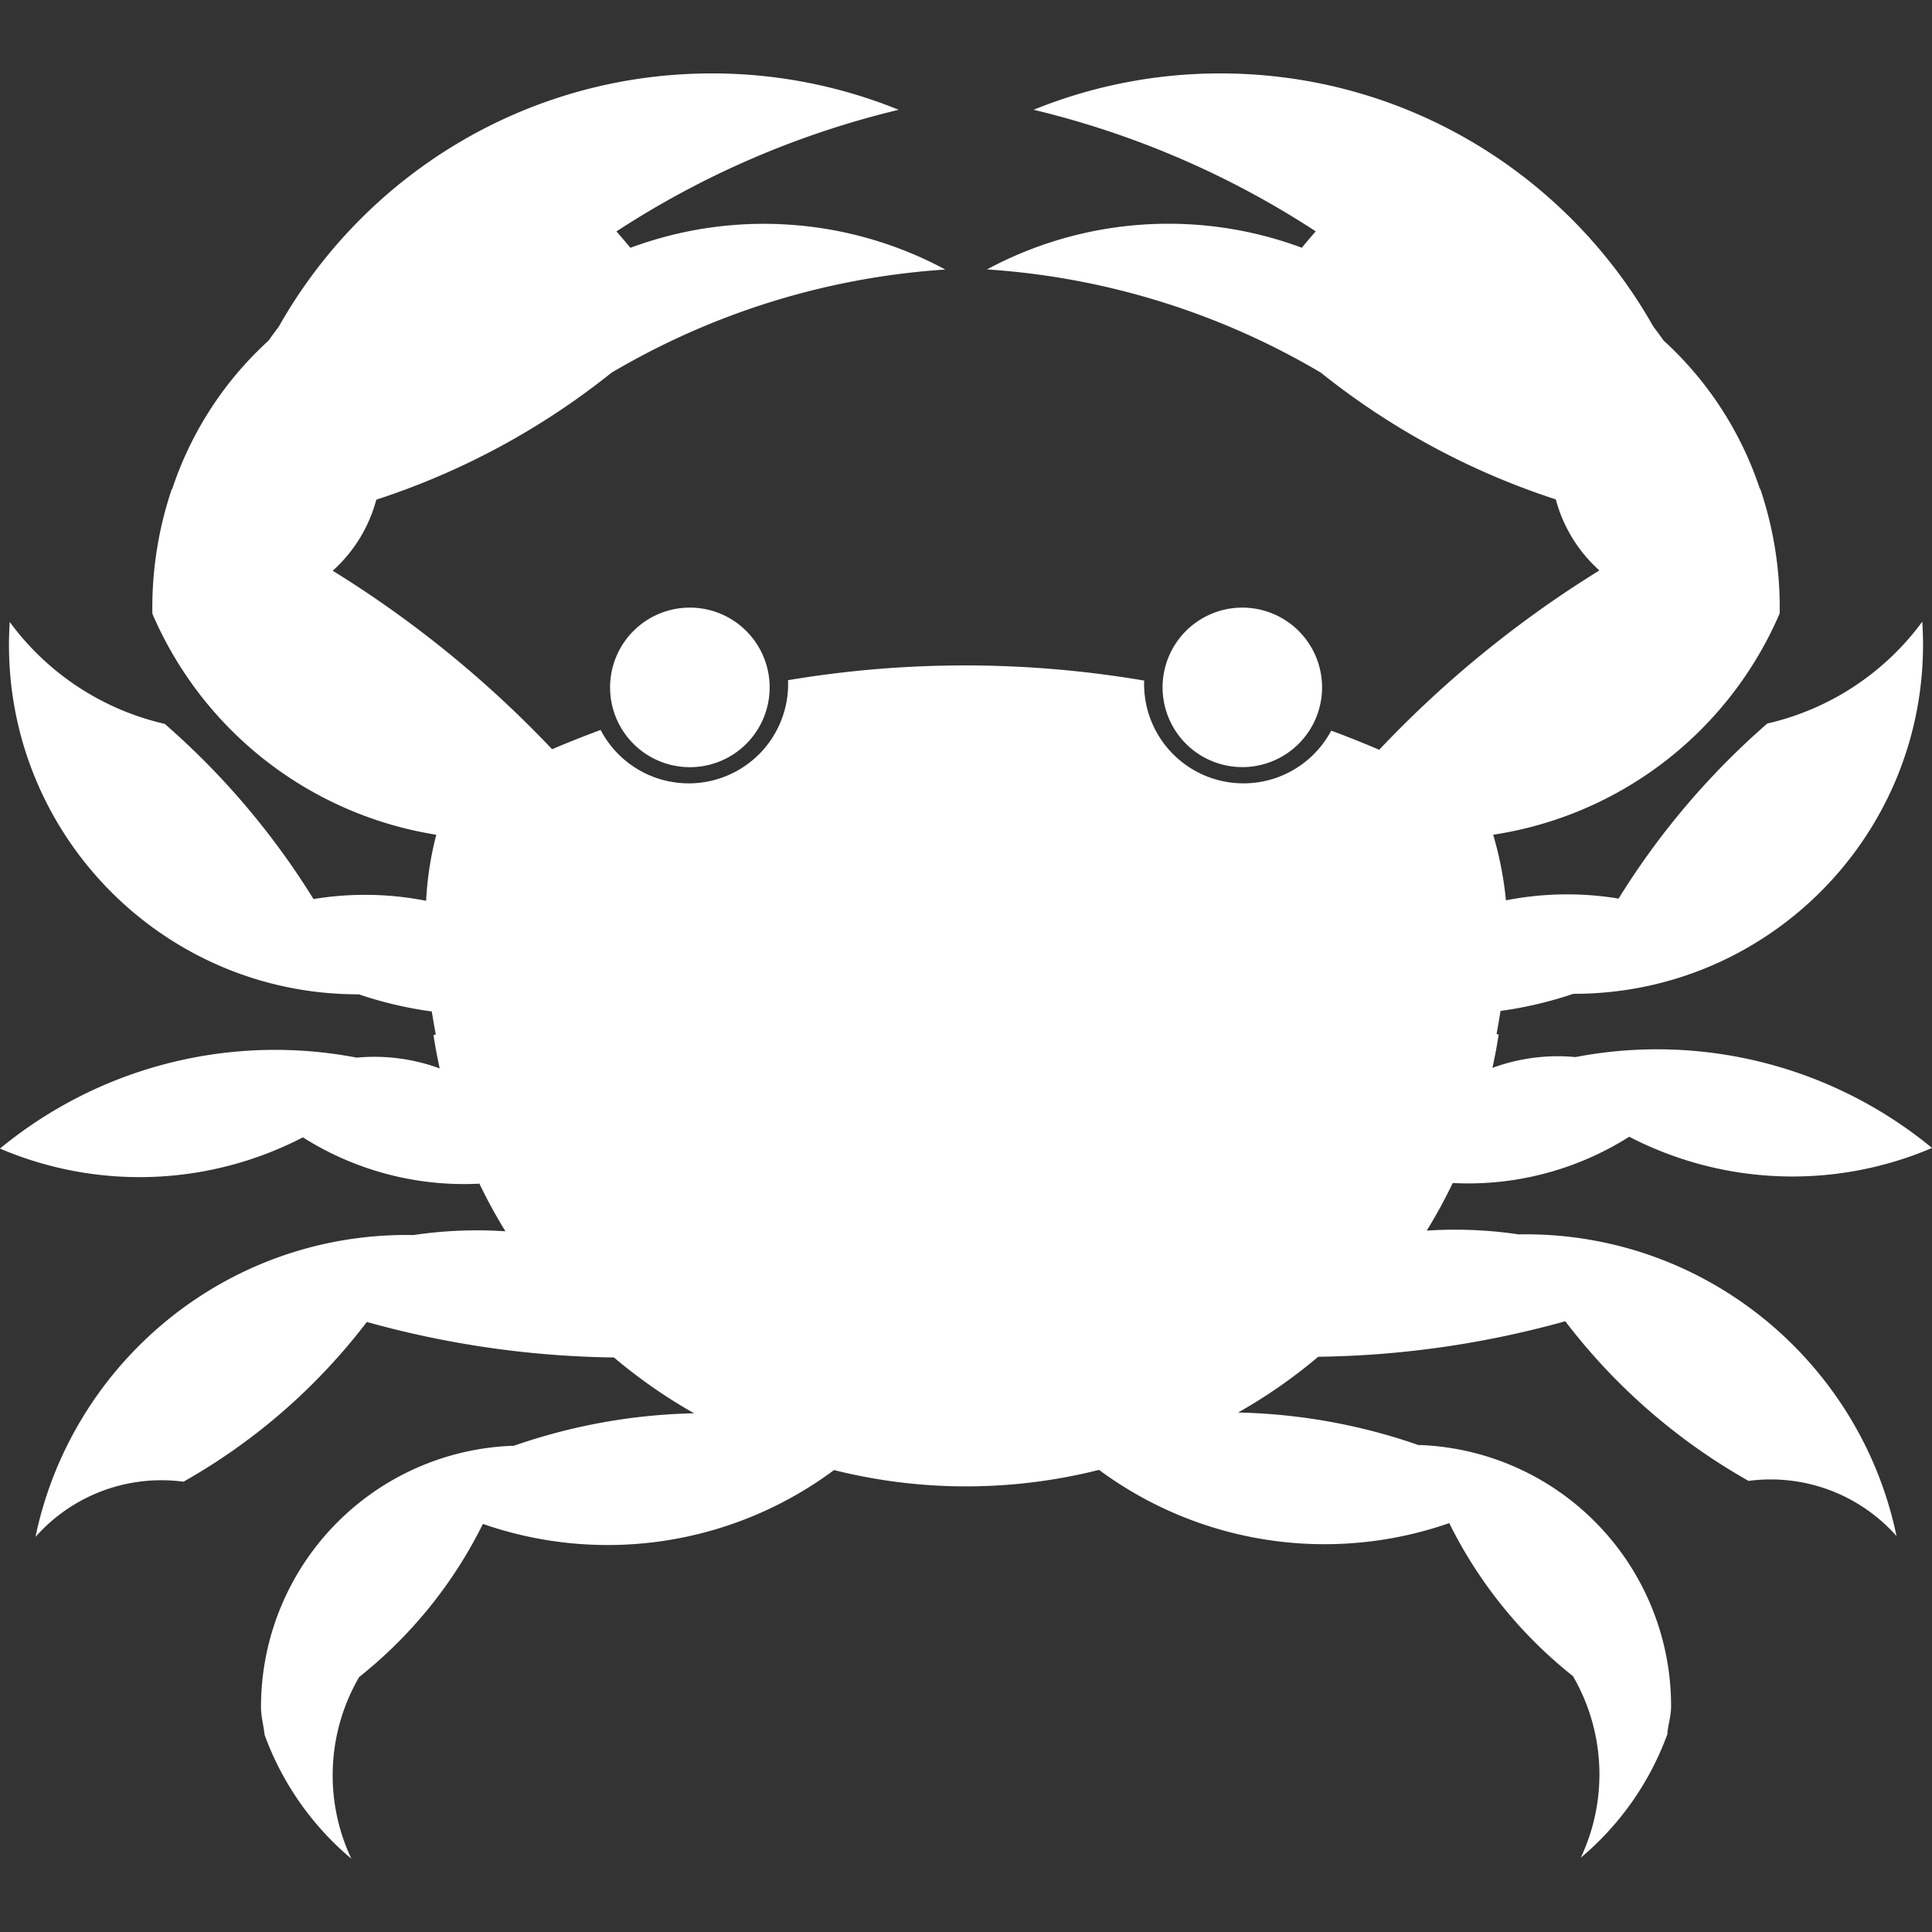 <svg xmlns="http://www.w3.org/2000/svg" width="999.938" height="1000" viewBox="0 0 999.938 1000">
  <rect x="0" y="0" width="999.938" height="1000" fill="#333333" stroke="none"/>
  <defs>
    <style>
      .cls-1 {
        fill: #fff;
        fill-rule: evenodd;
      }
    </style>
  </defs>
  <path id="limbs_copy" data-name="limbs copy" class="cls-1" d="M357.1,406.067a41.293,41.293,0,1,1,41.273-41.292A41.282,41.282,0,0,1,357.1,406.067Zm327.19-41.292a41.273,41.273,0,1,1-41.272-41.293A41.282,41.282,0,0,1,684.287,364.775Zm130.4,158.588c-0.12,0-.239,0-0.358-0.005a202.129,202.129,0,0,1-37.678,8.857c-0.637,4-1.332,8-2.06,11.948,0.36,0.109.725,0.2,1.084,0.314-0.882,5.805-1.967,11.541-3.208,17.218a97.813,97.813,0,0,1,33.846-6.016q4.622,0,9.138.424a223.9,223.9,0,0,1,184.534,47.039,183.887,183.887,0,0,1-156.733-5.8,155.889,155.889,0,0,1-83.6,24.163c-2.6,0-5.173-.087-7.739-0.212a271.7,271.7,0,0,1-13.457,24.638c4.832-.314,9.7-0.488,14.616-0.488a223.545,223.545,0,0,1,32.967,2.435c1.171-.024,2.344-0.042,3.52-0.042,94.61,0,173.532,67.017,192.044,156.18a87,87,0,0,0-76.58-28.551,312.577,312.577,0,0,1-94.861-82.632,499.26,499.26,0,0,1-127.874,18.379,270.393,270.393,0,0,1-41.444,28.862A302.891,302.891,0,0,1,734.7,757.092c-0.019-.071-0.042-0.141-0.062-0.212A135.2,135.2,0,0,1,864.93,892.005c0,5-1.4,9.132-1.93,14-0.1.333-.018-0.182,0.086,0.338a151.11,151.11,0,0,1-44.907,64.152,101.138,101.138,0,0,0-4.042-93.986,233.149,233.149,0,0,1-64.025-79.2A196.289,196.289,0,0,1,568.848,769.76a281.269,281.269,0,0,1-137.157.1,196.294,196.294,0,0,1-181.726,27.865,233.273,233.273,0,0,1-64.045,79.246,101.22,101.22,0,0,0-4.043,94.04,151.191,151.191,0,0,1-44.921-64.188c-0.342.154,0.387,0.022,0.044,0.174-0.529-4.866-1.888-9.509-1.888-14.516a135.256,135.256,0,0,1,130.333-135.2c-0.02.071-.043,0.141-0.062,0.211a302.894,302.894,0,0,1,93.88-17.024,270.421,270.421,0,0,1-41.457-28.879A499.208,499.208,0,0,1,189.893,693.2,312.678,312.678,0,0,1,95,775.881a87,87,0,0,0-76.6,28.567C36.917,715.235,115.863,648.18,210.5,648.18c1.177,0,2.35.018,3.521,0.042A223.557,223.557,0,0,1,247,645.785c4.913,0,9.786.174,14.62,0.489a271.728,271.728,0,0,1-13.461-24.652c-2.567.125-5.143,0.212-7.741,0.212A155.905,155.905,0,0,1,156.8,597.657a183.9,183.9,0,0,1-156.781,5.8,223.911,223.911,0,0,1,184.59-47.066q4.515-.418,9.142-0.425a97.8,97.8,0,0,1,33.855,6.02c-1.241-5.68-2.326-11.42-3.208-17.227,0.388-.121.784-0.224,1.174-0.341-0.728-3.934-1.423-7.929-2.061-11.916a202.16,202.16,0,0,1-37.779-8.875c-0.12,0-.238,0-0.358,0-99.8,0-180.7-80.962-180.7-180.833,0-3.992.143-7.949,0.4-11.876A137.7,137.7,0,0,0,85.31,383.663a397.491,397.491,0,0,1,76.976,90.656,163.9,163.9,0,0,1,58.29.9,169.424,169.424,0,0,1,5.266-34.184A192.911,192.911,0,0,1,78.907,326.669c-0.016-1.01-.038-2.017-0.038-3.03a191.5,191.5,0,0,1,10.1-61.571l0.176,0.073a180.9,180.9,0,0,1,49.865-76.834q2.64-3.721,5.381-7.365C188.558,99.781,272.335,47,368.463,47a256.349,256.349,0,0,1,96.7,18.824,465.06,465.06,0,0,0-146.086,62.962q3.687,4.165,7.206,8.482A198.27,198.27,0,0,1,489.287,148.5,389.843,389.843,0,0,0,316.5,201.919a385.486,385.486,0,0,1-121.7,65.693,75.453,75.453,0,0,1-22.568,36.78,566.442,566.442,0,0,1,113.541,92.376q12.416-5.276,25.127-9.975a51.435,51.435,0,0,0,97.041-23.814c0-.648-0.025-1.29-0.048-1.932a552.2,552.2,0,0,1,184.323.2c-0.019.575-.043,1.148-0.043,1.727a51.438,51.438,0,0,0,96.852,24.184q12.568,4.644,24.828,9.9a566.3,566.3,0,0,1,113.969-92.822,75.4,75.4,0,0,1-22.56-36.759A385.4,385.4,0,0,1,683.6,201.832a389.775,389.775,0,0,0-172.736-53.391A198.257,198.257,0,0,1,673.82,137.217q3.519-4.311,7.2-8.478A465,465,0,0,0,534.982,65.813,256.331,256.331,0,0,1,631.65,47c96.1,0,179.85,52.751,224,130.868q2.745,3.638,5.38,7.361a180.8,180.8,0,0,1,49.849,76.79l0.176-.073a191.33,191.33,0,0,1,10.1,61.536c0,1.012-.023,2.02-0.038,3.028A192.838,192.838,0,0,1,772.844,441.032a181.36,181.36,0,0,1,6.611,33.952,163.868,163.868,0,0,1,58.309-.907,397.285,397.285,0,0,1,76.952-90.605,137.655,137.655,0,0,0,80.213-52.709c0.255,3.925.4,7.88,0.4,11.869C995.327,442.447,914.451,523.363,814.685,523.363Z" transform="translate(-0.031 -9)"/>
</svg>

